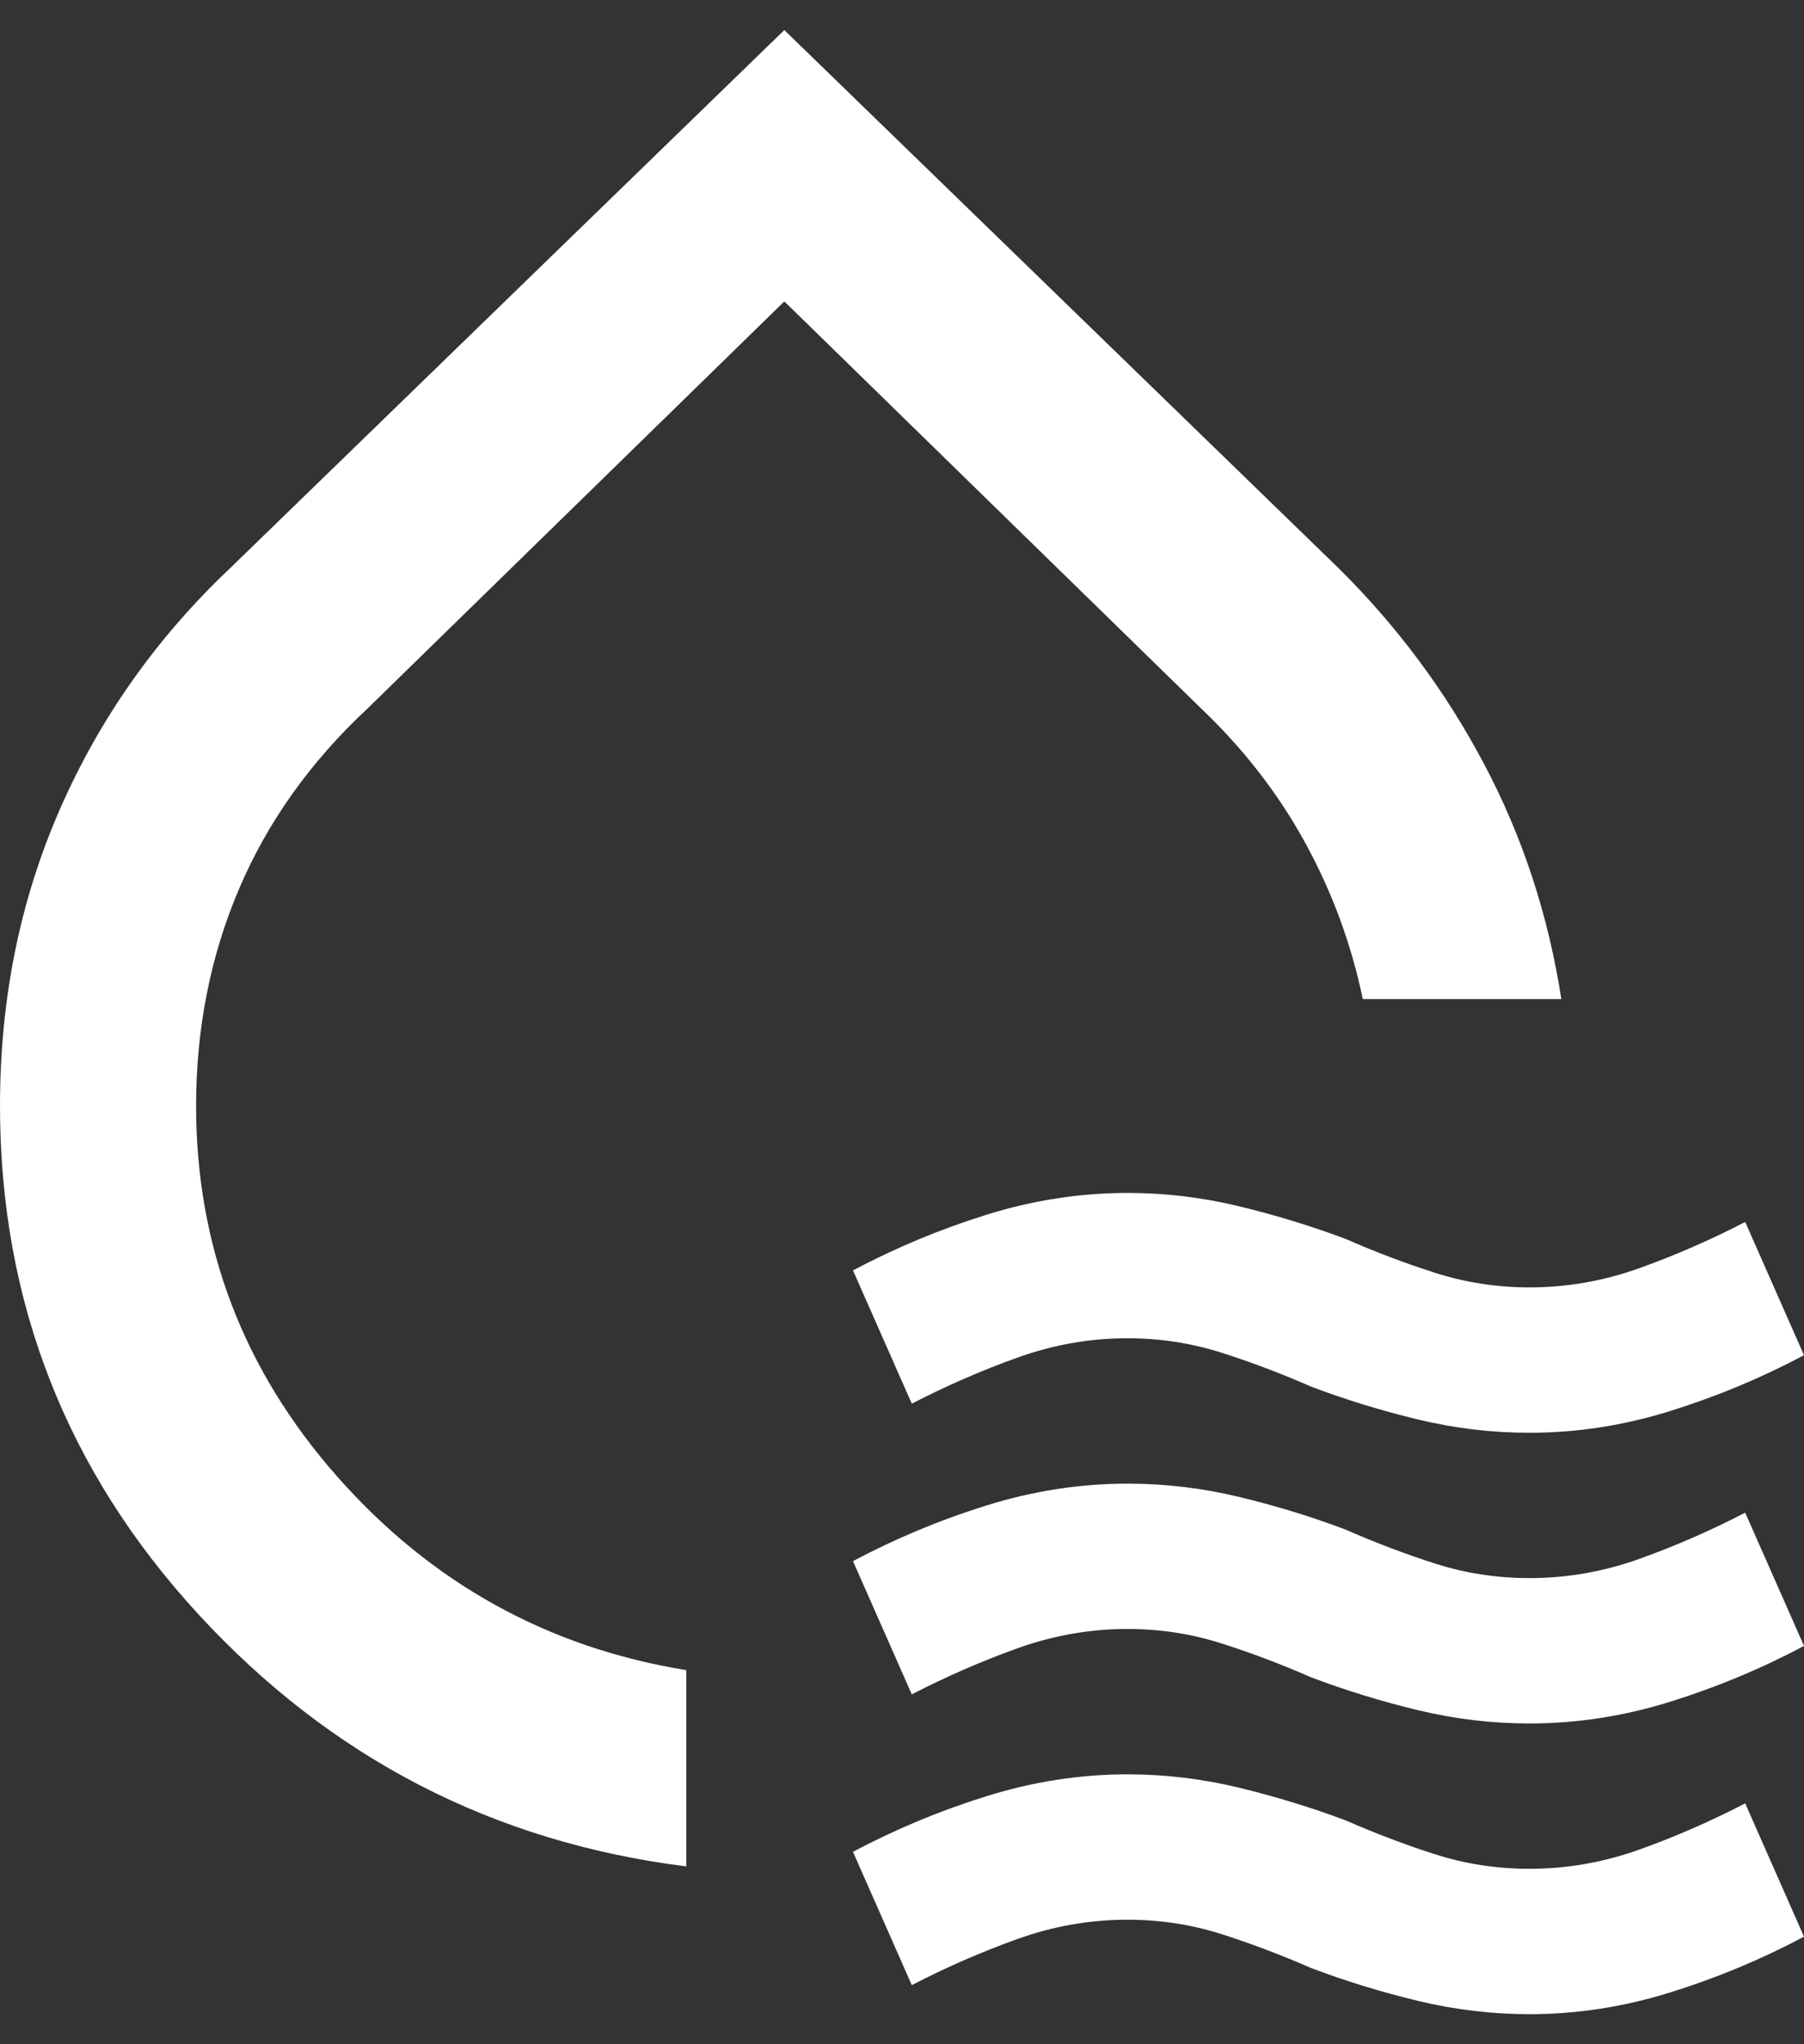 <svg width="30" height="34" viewBox="0 0 30 34" fill="none"
    xmlns="http://www.w3.org/2000/svg">
    <rect x="0" y="0" width="30" height="34" fill="#333333" stroke="none"/>
    <path d="M11.413 31.042C8.207 30.639 5.503 29.242 3.302 26.852C1.101 24.461 0 21.64 0 18.39C0 16.617 0.333 14.972 0.998 13.455C1.663 11.938 2.608 10.601 3.832 9.445L13.043 0.5L22.255 9.445C23.234 10.412 24.042 11.5 24.681 12.709C25.321 13.918 25.748 15.22 25.965 16.617H22.663C22.473 15.704 22.154 14.838 21.706 14.019C21.258 13.2 20.68 12.455 19.973 11.782L13.043 5.013L6.114 11.782C5.163 12.668 4.45 13.669 3.975 14.785C3.5 15.9 3.262 17.102 3.261 18.39C3.261 20.727 4.042 22.782 5.605 24.555C7.168 26.328 9.104 27.402 11.413 27.778V31.042ZM15.163 23.346L14.185 21.13C14.891 20.754 15.632 20.445 16.407 20.203C17.182 19.962 17.963 19.841 18.75 19.841C19.375 19.841 19.994 19.915 20.605 20.063C21.217 20.211 21.808 20.392 22.378 20.606C22.867 20.821 23.363 21.009 23.866 21.17C24.37 21.331 24.892 21.412 25.435 21.412C26.06 21.412 26.671 21.305 27.269 21.09C27.867 20.875 28.451 20.62 29.022 20.324L30 22.54C29.294 22.916 28.553 23.225 27.779 23.467C27.005 23.709 26.224 23.83 25.435 23.83C24.81 23.83 24.192 23.756 23.581 23.609C22.97 23.462 22.379 23.28 21.807 23.064C21.318 22.849 20.822 22.661 20.319 22.5C19.815 22.339 19.292 22.258 18.75 22.258C18.125 22.258 17.514 22.366 16.916 22.581C16.318 22.796 15.734 23.051 15.163 23.346ZM15.163 28.181L14.185 25.965C14.891 25.589 15.632 25.28 16.407 25.038C17.182 24.797 17.963 24.676 18.75 24.676C19.375 24.676 19.994 24.749 20.605 24.897C21.217 25.044 21.808 25.225 22.378 25.441C22.867 25.656 23.363 25.844 23.866 26.006C24.37 26.167 24.892 26.247 25.435 26.247C26.06 26.247 26.671 26.14 27.269 25.925C27.867 25.71 28.451 25.455 29.022 25.159L30 27.375C29.294 27.752 28.553 28.06 27.779 28.302C27.005 28.544 26.224 28.665 25.435 28.665C24.81 28.665 24.192 28.591 23.581 28.444C22.97 28.297 22.379 28.115 21.807 27.899C21.318 27.684 20.822 27.496 20.319 27.335C19.815 27.174 19.292 27.093 18.75 27.093C18.125 27.093 17.514 27.201 16.916 27.416C16.318 27.631 15.734 27.886 15.163 28.181ZM15.163 33.017L14.185 30.8C14.891 30.424 15.632 30.115 16.407 29.874C17.182 29.632 17.963 29.511 18.75 29.511C19.375 29.511 19.994 29.585 20.605 29.733C21.217 29.882 21.808 30.063 22.378 30.277C22.867 30.491 23.363 30.68 23.866 30.841C24.37 31.002 24.892 31.082 25.435 31.082C26.06 31.082 26.671 30.975 27.269 30.76C27.867 30.545 28.451 30.29 29.022 29.994L30 32.211C29.294 32.587 28.553 32.896 27.779 33.137C27.005 33.379 26.224 33.5 25.435 33.5C24.81 33.5 24.192 33.426 23.581 33.279C22.97 33.132 22.379 32.95 21.807 32.734C21.318 32.52 20.822 32.331 20.319 32.17C19.815 32.009 19.292 31.929 18.75 31.929C18.125 31.929 17.514 32.036 16.916 32.251C16.318 32.466 15.734 32.721 15.163 33.017Z" fill="white"/>
</svg>

